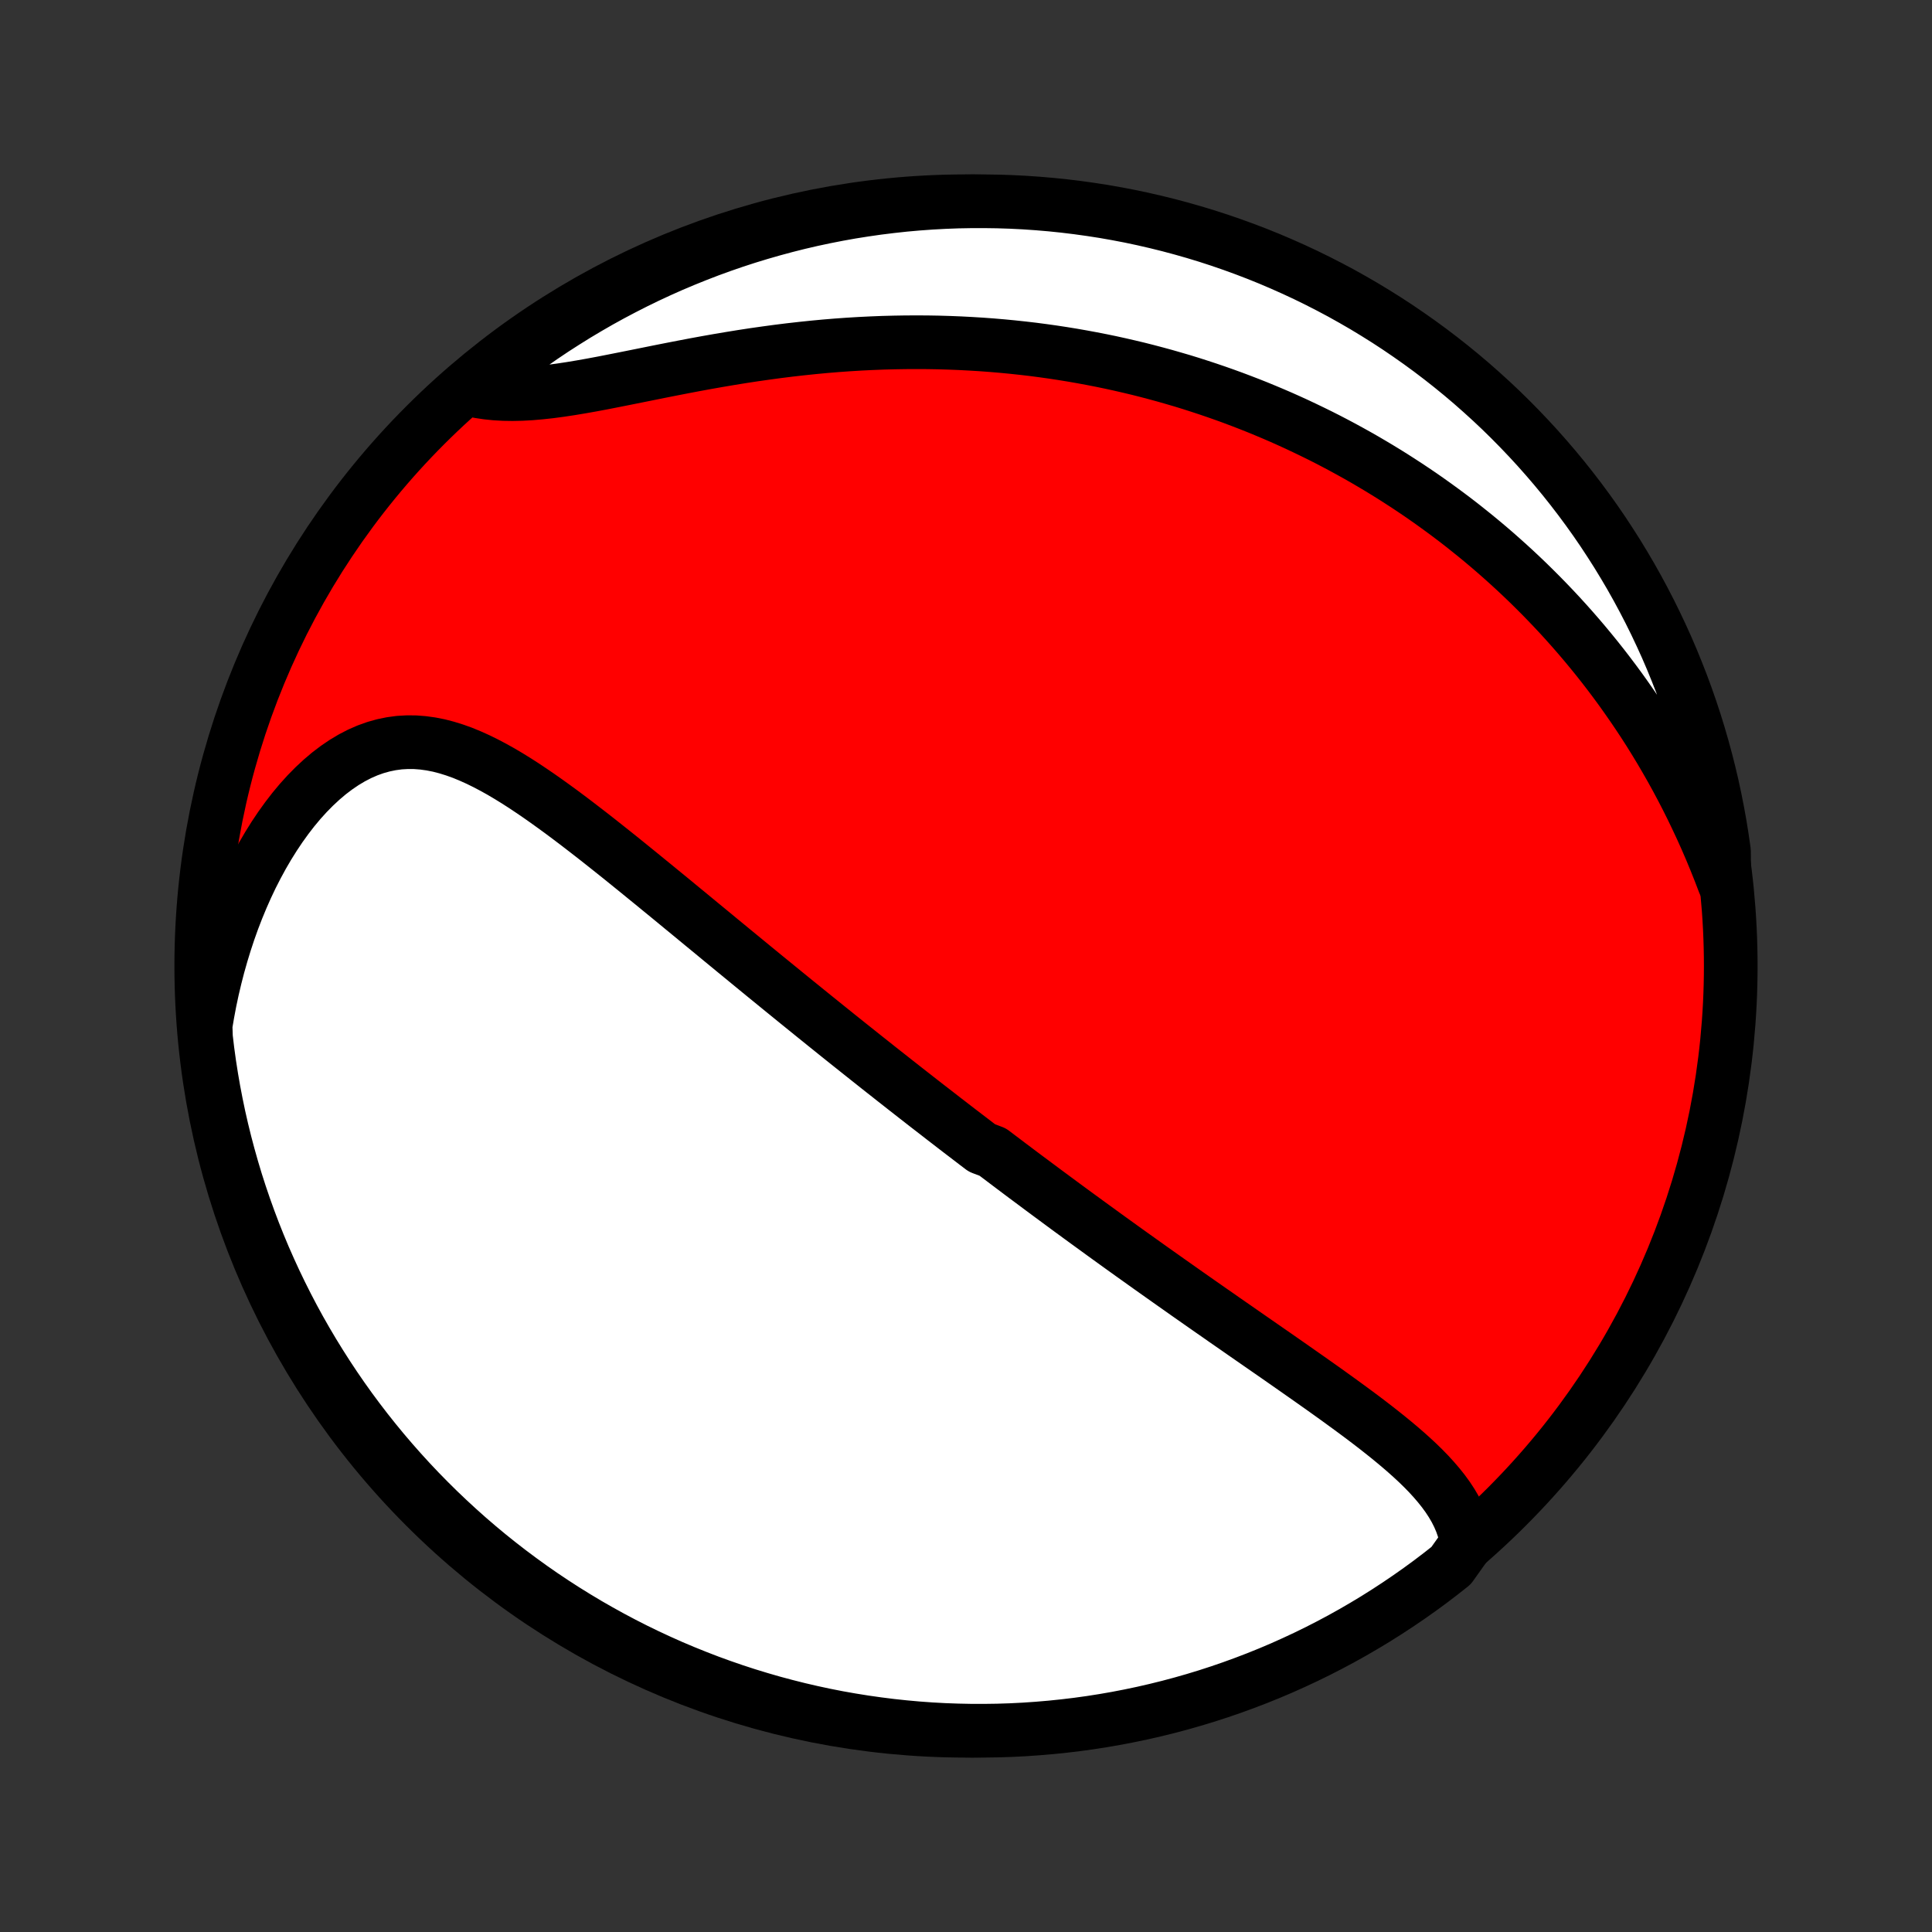 <?xml version="1.0" encoding="utf-8" standalone="no"?>
<!DOCTYPE svg PUBLIC "-//W3C//DTD SVG 1.1//EN"
  "http://www.w3.org/Graphics/SVG/1.1/DTD/svg11.dtd">
<!-- Created with matplotlib (http://matplotlib.org/) -->
<svg height="72pt" version="1.1" viewBox="0 0 72 72" width="72pt" xmlns="http://www.w3.org/2000/svg" xmlns:xlink="http://www.w3.org/1999/xlink">
 <rect x="0" y="0" width="72" height="72" fill="#333333" stroke="none"/>
 <defs>
  <style type="text/css">
*{stroke-linecap:butt;stroke-linejoin:round;}
  </style>
 </defs>
 <g id="figure_1">
  <g id="patch_1">
   <path d="
M0 72
L72 72
L72 0
L0 0
z
" style="fill:none;"/>
  </g>
  <g id="axes_1">
   <g id="PatchCollection_1">
    <defs>
     <path d="
M36 -7.5
C43.558 -7.5 50.808 -10.503 56.153 -15.848
C61.497 -21.192 64.5 -28.442 64.5 -36
C64.5 -43.558 61.497 -50.808 56.153 -56.153
C50.808 -61.497 43.558 -64.5 36 -64.5
C28.442 -64.5 21.192 -61.497 15.848 -56.153
C10.503 -50.808 7.5 -43.558 7.5 -36
C7.5 -28.442 10.503 -21.192 15.848 -15.848
C21.192 -10.503 28.442 -7.5 36 -7.5
z
" id="C0_0_a811fe30f3"/>
     <path d="
M54.668 -14.485
L54.619 -14.754
L54.549 -15.014
L54.461 -15.267
L54.356 -15.513
L54.235 -15.752
L54.099 -15.984
L53.95 -16.211
L53.788 -16.433
L53.615 -16.65
L53.432 -16.863
L53.241 -17.072
L53.041 -17.277
L52.834 -17.479
L52.62 -17.678
L52.401 -17.874
L52.177 -18.068
L51.948 -18.26
L51.716 -18.45
L51.48 -18.638
L51.242 -18.825
L51.001 -19.01
L50.758 -19.194
L50.513 -19.376
L50.267 -19.557
L50.02 -19.737
L49.773 -19.916
L49.525 -20.094
L49.277 -20.271
L49.028 -20.447
L48.78 -20.622
L48.532 -20.796
L48.285 -20.969
L48.038 -21.142
L47.791 -21.314
L47.546 -21.485
L47.301 -21.655
L47.057 -21.824
L46.815 -21.992
L46.573 -22.16
L46.332 -22.327
L46.093 -22.494
L45.855 -22.659
L45.617 -22.824
L45.382 -22.989
L45.147 -23.152
L44.914 -23.315
L44.682 -23.477
L44.451 -23.639
L44.221 -23.8
L43.993 -23.961
L43.766 -24.121
L43.541 -24.28
L43.316 -24.439
L43.093 -24.597
L42.87 -24.755
L42.65 -24.912
L42.43 -25.069
L42.211 -25.225
L41.993 -25.381
L41.776 -25.537
L41.561 -25.692
L41.346 -25.847
L41.133 -26.001
L40.92 -26.156
L40.708 -26.31
L40.497 -26.463
L40.286 -26.617
L40.077 -26.77
L39.868 -26.923
L39.66 -27.076
L39.453 -27.229
L39.246 -27.382
L39.039 -27.535
L38.834 -27.687
L38.629 -27.84
L38.424 -27.993
L38.219 -28.145
L38.015 -28.298
L37.812 -28.451
L37.608 -28.604
L37.405 -28.758
L37.202 -28.911
L36.999 -29.065
L36.594 -29.219
L36.391 -29.373
L36.189 -29.528
L35.986 -29.683
L35.783 -29.838
L35.58 -29.994
L35.377 -30.151
L35.174 -30.307
L34.971 -30.465
L34.767 -30.623
L34.562 -30.781
L34.358 -30.94
L34.153 -31.1
L33.947 -31.261
L33.741 -31.422
L33.535 -31.584
L33.327 -31.747
L33.12 -31.911
L32.911 -32.075
L32.702 -32.24
L32.492 -32.407
L32.281 -32.574
L32.069 -32.743
L31.857 -32.912
L31.643 -33.082
L31.428 -33.254
L31.213 -33.426
L30.997 -33.6
L30.779 -33.775
L30.56 -33.952
L30.34 -34.129
L30.119 -34.308
L29.897 -34.488
L29.673 -34.669
L29.448 -34.852
L29.222 -35.036
L28.995 -35.221
L28.766 -35.408
L28.535 -35.596
L28.303 -35.786
L28.07 -35.977
L27.835 -36.17
L27.599 -36.364
L27.361 -36.559
L27.122 -36.756
L26.881 -36.954
L26.639 -37.154
L26.395 -37.355
L26.149 -37.557
L25.902 -37.761
L25.653 -37.966
L25.402 -38.172
L25.15 -38.38
L24.897 -38.588
L24.641 -38.797
L24.385 -39.007
L24.126 -39.218
L23.866 -39.43
L23.605 -39.642
L23.342 -39.855
L23.078 -40.068
L22.812 -40.28
L22.544 -40.493
L22.276 -40.705
L22.006 -40.916
L21.734 -41.126
L21.462 -41.335
L21.188 -41.542
L20.913 -41.747
L20.636 -41.949
L20.359 -42.148
L20.08 -42.344
L19.8 -42.535
L19.52 -42.722
L19.238 -42.903
L18.954 -43.078
L18.67 -43.246
L18.385 -43.405
L18.098 -43.556
L17.811 -43.697
L17.522 -43.827
L17.233 -43.946
L16.942 -44.05
L16.65 -44.141
L16.357 -44.217
L16.063 -44.275
L15.768 -44.316
L15.472 -44.339
L15.176 -44.341
L14.88 -44.324
L14.583 -44.284
L14.287 -44.223
L13.991 -44.14
L13.697 -44.035
L13.404 -43.907
L13.114 -43.757
L12.826 -43.585
L12.542 -43.392
L12.261 -43.179
L11.985 -42.945
L11.714 -42.693
L11.448 -42.423
L11.188 -42.136
L10.935 -41.833
L10.689 -41.514
L10.45 -41.182
L10.219 -40.837
L9.996 -40.48
L9.781 -40.112
L9.575 -39.733
L9.377 -39.346
L9.189 -38.95
L9.01 -38.546
L8.84 -38.135
L8.679 -37.718
L8.528 -37.295
L8.387 -36.868
L8.255 -36.436
L8.132 -36.001
L8.019 -35.562
L7.915 -35.121
L7.821 -34.678
L7.737 -34.232
L7.661 -33.786
L7.676 -33.338
L7.735 -32.84
L7.803 -32.346
L7.88 -31.853
L7.965 -31.362
L8.059 -30.872
L8.161 -30.383
L8.272 -29.896
L8.391 -29.412
L8.519 -28.929
L8.655 -28.448
L8.799 -27.969
L8.952 -27.493
L9.113 -27.02
L9.282 -26.549
L9.459 -26.081
L9.644 -25.617
L9.837 -25.155
L10.039 -24.697
L10.248 -24.242
L10.465 -23.791
L10.69 -23.343
L10.922 -22.899
L11.162 -22.459
L11.41 -22.024
L11.665 -21.593
L11.928 -21.166
L12.198 -20.743
L12.475 -20.325
L12.759 -19.912
L13.05 -19.504
L13.349 -19.101
L13.654 -18.703
L13.966 -18.311
L14.285 -17.923
L14.611 -17.541
L14.943 -17.165
L15.281 -16.795
L15.626 -16.43
L15.977 -16.072
L16.334 -15.719
L16.697 -15.373
L17.066 -15.033
L17.44 -14.699
L17.82 -14.372
L18.206 -14.051
L18.598 -13.737
L18.994 -13.43
L19.396 -13.13
L19.803 -12.836
L20.214 -12.55
L20.631 -12.271
L21.052 -11.999
L21.478 -11.735
L21.908 -11.477
L22.343 -11.228
L22.781 -10.986
L23.224 -10.751
L23.67 -10.524
L24.121 -10.305
L24.575 -10.094
L25.032 -9.89
L25.493 -9.695
L25.957 -9.508
L26.424 -9.328
L26.894 -9.157
L27.366 -8.994
L27.842 -8.839
L28.32 -8.693
L28.8 -8.554
L29.282 -8.425
L29.767 -8.303
L30.253 -8.19
L30.741 -8.085
L31.23 -7.989
L31.722 -7.902
L32.214 -7.823
L32.708 -7.753
L33.202 -7.691
L33.697 -7.638
L34.194 -7.593
L34.69 -7.557
L35.187 -7.53
L35.685 -7.512
L36.182 -7.502
L36.679 -7.501
L37.177 -7.508
L37.673 -7.524
L38.17 -7.549
L38.665 -7.583
L39.16 -7.625
L39.654 -7.676
L40.147 -7.735
L40.638 -7.803
L41.128 -7.88
L41.617 -7.965
L42.103 -8.059
L42.588 -8.161
L43.071 -8.272
L43.552 -8.391
L44.031 -8.519
L44.507 -8.655
L44.98 -8.799
L45.451 -8.952
L45.919 -9.113
L46.383 -9.282
L46.845 -9.459
L47.303 -9.644
L47.758 -9.837
L48.209 -10.039
L48.657 -10.248
L49.101 -10.465
L49.541 -10.69
L49.976 -10.922
L50.407 -11.162
L50.834 -11.41
L51.257 -11.665
L51.675 -11.928
L52.088 -12.198
L52.496 -12.475
L52.899 -12.759
L53.297 -13.05
L53.69 -13.349
L54.077 -13.654
z
" id="C0_1_7c147aed81"/>
     <path d="
M64.256 -39.094
L64.096 -39.513
L63.931 -39.926
L63.763 -40.332
L63.59 -40.733
L63.413 -41.127
L63.232 -41.514
L63.048 -41.896
L62.861 -42.271
L62.67 -42.64
L62.476 -43.003
L62.279 -43.36
L62.079 -43.71
L61.877 -44.055
L61.672 -44.393
L61.465 -44.726
L61.255 -45.053
L61.043 -45.374
L60.829 -45.689
L60.613 -45.999
L60.396 -46.304
L60.176 -46.603
L59.955 -46.897
L59.732 -47.186
L59.507 -47.47
L59.281 -47.748
L59.053 -48.023
L58.824 -48.292
L58.594 -48.556
L58.362 -48.816
L58.129 -49.072
L57.895 -49.322
L57.659 -49.569
L57.422 -49.812
L57.184 -50.05
L56.945 -50.285
L56.705 -50.515
L56.463 -50.742
L56.221 -50.964
L55.977 -51.183
L55.732 -51.399
L55.486 -51.611
L55.239 -51.819
L54.99 -52.024
L54.74 -52.225
L54.49 -52.424
L54.238 -52.619
L53.984 -52.811
L53.73 -52.999
L53.474 -53.185
L53.217 -53.368
L52.959 -53.548
L52.699 -53.724
L52.438 -53.898
L52.175 -54.069
L51.911 -54.238
L51.646 -54.403
L51.379 -54.566
L51.11 -54.726
L50.84 -54.884
L50.568 -55.039
L50.294 -55.191
L50.019 -55.341
L49.742 -55.488
L49.463 -55.633
L49.182 -55.775
L48.899 -55.914
L48.614 -56.051
L48.328 -56.186
L48.039 -56.318
L47.748 -56.448
L47.454 -56.575
L47.159 -56.699
L46.861 -56.822
L46.561 -56.941
L46.258 -57.058
L45.953 -57.173
L45.645 -57.285
L45.335 -57.394
L45.022 -57.501
L44.706 -57.605
L44.388 -57.707
L44.067 -57.806
L43.742 -57.901
L43.415 -57.995
L43.085 -58.085
L42.752 -58.173
L42.416 -58.258
L42.076 -58.339
L41.733 -58.418
L41.387 -58.494
L41.038 -58.566
L40.685 -58.635
L40.329 -58.701
L39.97 -58.764
L39.607 -58.823
L39.24 -58.879
L38.87 -58.931
L38.496 -58.98
L38.119 -59.024
L37.738 -59.065
L37.354 -59.102
L36.966 -59.135
L36.574 -59.164
L36.179 -59.188
L35.78 -59.209
L35.378 -59.225
L34.973 -59.237
L34.563 -59.244
L34.151 -59.246
L33.736 -59.244
L33.317 -59.237
L32.895 -59.226
L32.47 -59.209
L32.042 -59.188
L31.612 -59.162
L31.18 -59.131
L30.744 -59.095
L30.308 -59.054
L29.869 -59.008
L29.428 -58.958
L28.986 -58.903
L28.544 -58.843
L28.1 -58.78
L27.656 -58.712
L27.212 -58.64
L26.769 -58.565
L26.326 -58.487
L25.885 -58.406
L25.445 -58.322
L25.008 -58.237
L24.573 -58.151
L24.142 -58.064
L23.715 -57.978
L23.291 -57.893
L22.873 -57.81
L22.461 -57.729
L22.055 -57.653
L21.655 -57.582
L21.264 -57.517
L20.88 -57.459
L20.505 -57.409
L20.138 -57.369
L19.782 -57.338
L19.435 -57.319
L19.099 -57.312
L18.774 -57.317
L18.459 -57.335
L18.156 -57.366
L17.863 -57.41
L17.823 -57.467
L18.209 -57.951
L18.6 -58.265
L18.997 -58.572
L19.398 -58.872
L19.805 -59.165
L20.217 -59.452
L20.633 -59.731
L21.055 -60.002
L21.48 -60.267
L21.911 -60.524
L22.345 -60.774
L22.784 -61.016
L23.227 -61.25
L23.673 -61.477
L24.123 -61.696
L24.577 -61.907
L25.035 -62.111
L25.496 -62.306
L25.96 -62.493
L26.427 -62.673
L26.897 -62.844
L27.369 -63.007
L27.845 -63.162
L28.323 -63.308
L28.803 -63.446
L29.285 -63.576
L29.769 -63.698
L30.256 -63.811
L30.744 -63.915
L31.233 -64.011
L31.725 -64.099
L32.217 -64.177
L32.711 -64.248
L33.205 -64.309
L33.701 -64.363
L34.197 -64.407
L34.693 -64.443
L35.19 -64.47
L35.688 -64.489
L36.185 -64.498
L36.682 -64.499
L37.18 -64.492
L37.676 -64.476
L38.173 -64.451
L38.668 -64.417
L39.163 -64.375
L39.657 -64.324
L40.15 -64.264
L40.641 -64.196
L41.131 -64.12
L41.62 -64.034
L42.106 -63.941
L42.591 -63.838
L43.074 -63.727
L43.555 -63.608
L44.033 -63.48
L44.51 -63.344
L44.983 -63.2
L45.454 -63.047
L45.921 -62.886
L46.386 -62.717
L46.848 -62.54
L47.306 -62.355
L47.761 -62.161
L48.212 -61.96
L48.66 -61.751
L49.103 -61.534
L49.543 -61.309
L49.979 -61.077
L50.41 -60.836
L50.837 -60.589
L51.259 -60.333
L51.677 -60.071
L52.09 -59.801
L52.498 -59.523
L52.901 -59.239
L53.299 -58.948
L53.692 -58.649
L54.079 -58.344
L54.461 -58.032
L54.837 -57.713
L55.207 -57.387
L55.572 -57.055
L55.931 -56.717
L56.283 -56.372
L56.629 -56.021
L56.969 -55.664
L57.303 -55.301
L57.63 -54.932
L57.951 -54.557
L58.265 -54.177
L58.572 -53.791
L58.872 -53.4
L59.165 -53.004
L59.452 -52.602
L59.731 -52.195
L60.002 -51.783
L60.267 -51.367
L60.524 -50.945
L60.774 -50.52
L61.016 -50.089
L61.25 -49.655
L61.477 -49.216
L61.696 -48.773
L61.907 -48.327
L62.111 -47.877
L62.306 -47.423
L62.493 -46.965
L62.673 -46.504
L62.844 -46.04
L63.007 -45.573
L63.162 -45.103
L63.308 -44.631
L63.446 -44.155
L63.576 -43.678
L63.698 -43.197
L63.811 -42.715
L63.915 -42.231
L64.011 -41.744
L64.099 -41.256
L64.177 -40.767
L64.248 -40.275
z
" id="C0_2_732176e9ae"/>
    </defs>
    <g clip-path="url(#p1bffca34e9)">
     <use style="fill:#ff0000;stroke:#000000;stroke-width:2.0;" x="0.0" xlink:href="#C0_0_a811fe30f3" y="72.0"/>
    </g>
    <g clip-path="url(#p1bffca34e9)">
     <use style="fill:#ffffff;stroke:#000000;stroke-width:2.0;" x="0.0" xlink:href="#C0_1_7c147aed81" y="72.0"/>
    </g>
    <g clip-path="url(#p1bffca34e9)">
     <use style="fill:#ffffff;stroke:#000000;stroke-width:2.0;" x="0.0" xlink:href="#C0_2_732176e9ae" y="72.0"/>
    </g>
   </g>
  </g>
 </g>
 <defs>
  <clipPath id="p1bffca34e9">
   <rect height="72.0" width="72.0" x="0.0" y="0.0"/>
  </clipPath>
 </defs>
</svg>
